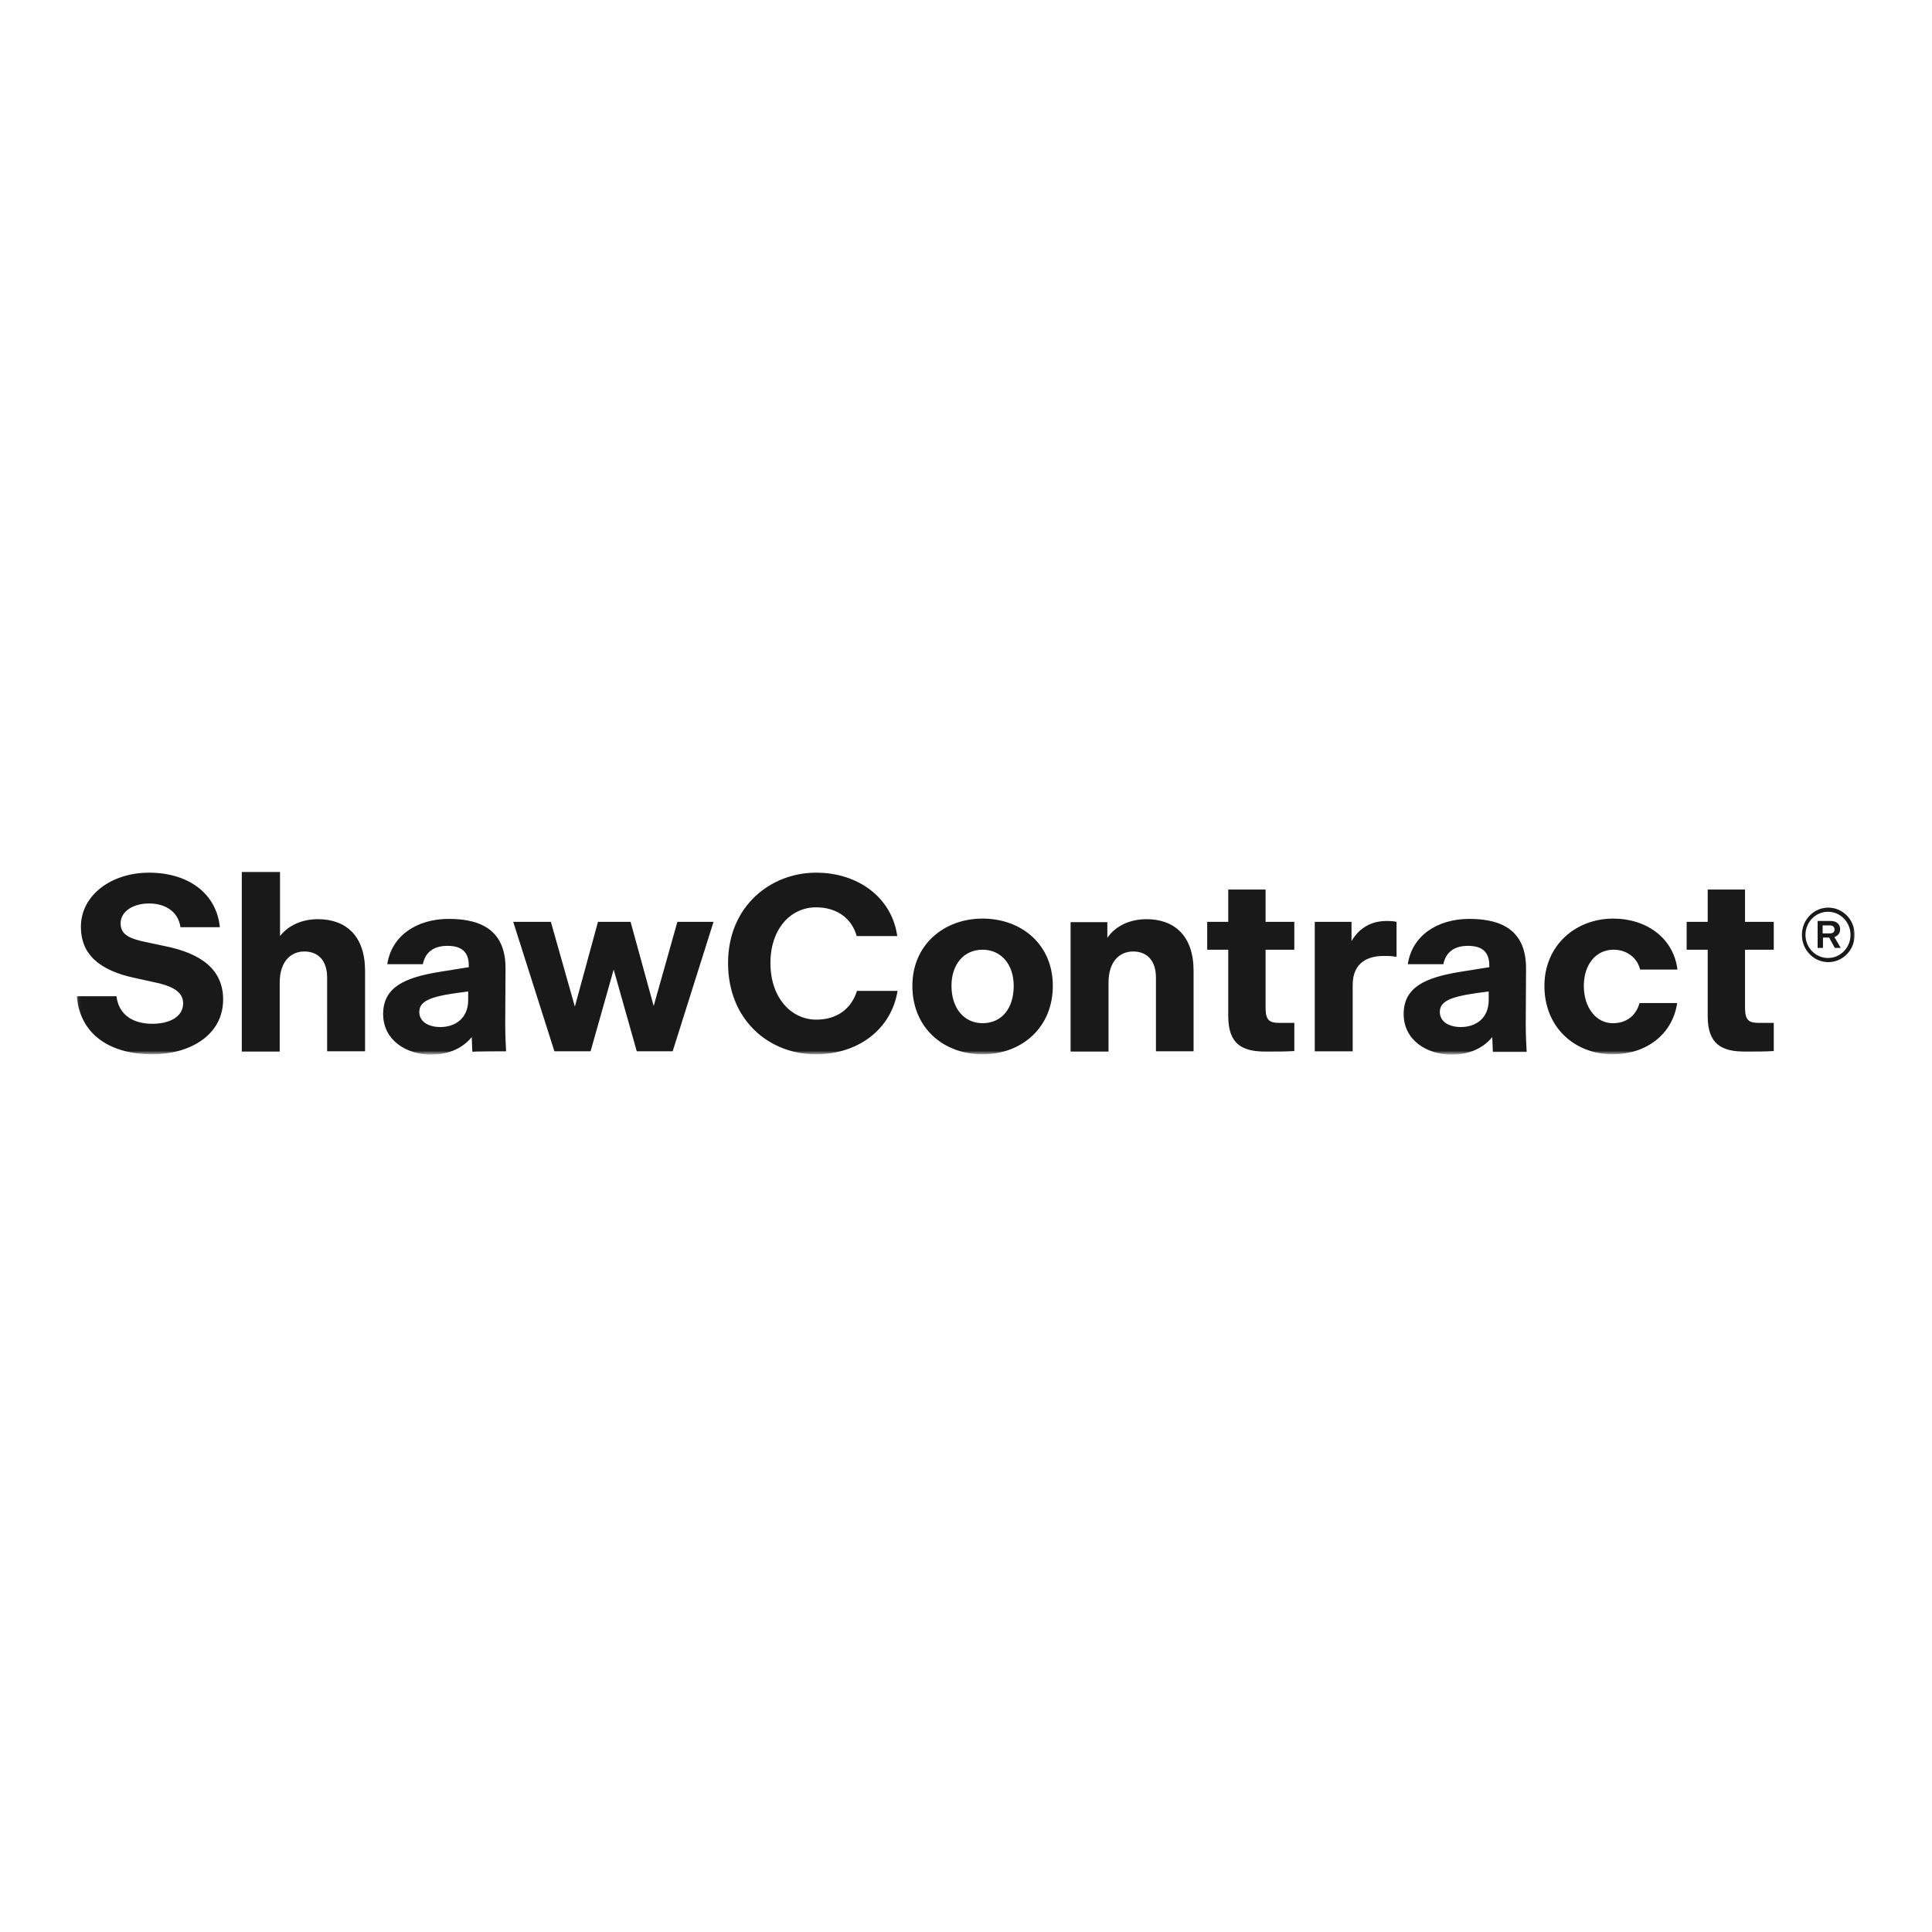 <?xml version="1.0" encoding="utf-8"?>
<!-- Generator: Adobe Illustrator 19.2.1, SVG Export Plug-In . SVG Version: 6.00 Build 0)  -->
<svg version="1.1" id="layer" xmlns="http://www.w3.org/2000/svg" xmlns:xlink="http://www.w3.org/1999/xlink" x="0px" y="0px"
	 viewBox="0 0 652 652" style="enable-background:new 0 0 652 652;" xml:space="preserve">
<style type="text/css">
	.st0{filter:url(#Adobe_OpacityMaskFilter);}
	.st1{fill:#FFFFFF;}
	.st2{mask:url(#b_1_);fill:#1A1919;}
</style>
<g>
	<defs>
		<filter id="Adobe_OpacityMaskFilter" filterUnits="userSpaceOnUse" x="25.9" y="294.1" width="600" height="61.7">
			<feColorMatrix  type="matrix" values="1 0 0 0 0  0 1 0 0 0  0 0 1 0 0  0 0 0 1 0"/>
		</filter>
	</defs>
	<mask maskUnits="userSpaceOnUse" x="25.9" y="294.1" width="600" height="61.7" id="b_1_">
		<g class="st0">
			<path id="a_1_" class="st1" d="M26,294.1h599.9v61.7H26V294.1z"/>
		</g>
	</mask>
	<path class="st2" d="M40.7,311.6c0-4,4.2-6.7,9.6-6.7c5.8,0,9.9,3,10.6,8h13.3c-1.2-11.7-11-18.4-23.9-18.4c-12.6,0-23,7.5-23,18.3
		c0,9,5.9,14.7,18.5,17.3l5.9,1.3c6.5,1.3,10.1,3.3,10.1,7.2c0,4.5-4.5,6.9-10.4,6.9c-6.4,0-11.3-2.9-12.1-9.3H25.9
		c1.2,13.4,11.8,19.6,25.5,19.6c12.6,0,23.9-6.4,23.9-18.5c0-10.3-7.7-15.6-19.6-18l-6.6-1.4C43.3,316.7,40.7,315.2,40.7,311.6z
		 M110.4,354.8h12.8v-27.2c0-11.7-6.4-17.4-15.9-17.4c-5.4,0-10,2.1-12.8,5.7v-21.7H81.6v60.7h12.8v-23.3c0-7.2,3.8-10.5,8.3-10.5
		c4.8,0,7.7,3.2,7.7,8.8V354.8L110.4,354.8z M158,337.5c0,6.1-4.3,9.1-9.4,9.1c-4,0-7.1-1.8-7.1-5.1c0-4.2,5-5.5,16.5-6.9V337.5z
		 M170.8,354.8c-0.3-5.3-0.3-7.8-0.3-9.3l0.1-18.5c0.1-12.3-7.3-16.9-19.1-16.9c-11,0-19.4,5.8-20.8,15.3h12c0.8-4,3.6-6.2,8.3-6.2
		c4.6,0,7.2,1.9,7.2,6.6v0.6l-10,1.6c-11.5,1.9-18.9,5.1-18.9,14.2c0,8.9,7.9,13.7,16.2,13.7c6.3,0,10.8-2.4,13.7-5.9l0.2,5
		C159.1,354.8,170.8,354.8,170.8,354.8z M227,354.8l13.8-43.7h-12.2l-8,28.4l-7.8-28.4h-11l-7.8,28.6l-8.1-28.6h-12.7l13.9,43.7
		h12.2l7.8-27.6l7.8,27.6H227L227,354.8z M260,325c0-11.5,6.8-18.8,15.4-18.8c7.1,0,12.1,3.8,13.7,9.7h13.7
		c-1.8-12.9-13.1-21.4-27.4-21.4c-15.2,0-29.7,11.2-29.7,30.5c0,19.4,14,30.8,29.6,30.8c14.3,0,25.5-8.4,27.6-21.4h-13.7
		c-1.9,6.1-6.8,9.7-13.7,9.7C266.9,344.1,260,336.6,260,325L260,325z M342.1,332.7c0,7.8-4.2,12.6-10.5,12.6
		c-6.2,0-10.5-5-10.5-12.6c0-7.3,4.2-12.2,10.5-12.2C337.8,320.5,342.1,325.4,342.1,332.7z M355.3,332.7c0-14-10.6-22.7-23.7-22.7
		c-13,0-23.7,8.8-23.7,22.7c0,14.2,10.5,23.1,23.7,23.1C344.8,355.8,355.3,346.8,355.3,332.7z M390,354.8h12.8v-27.2
		c0-11.7-6.4-17.4-15.9-17.4c-5.6,0-10.5,2.3-13.2,6.3v-5.3h-12.4v43.7h12.8v-23.3c0-7.2,3.8-10.5,8.3-10.5c4.8,0,7.7,3.2,7.7,8.8
		V354.8z M427.3,354.9c4.1,0,6.6,0,9.5-0.2v-9.5h-4.9c-3.5,0-4.8-0.8-4.8-5.2v-19.5h9.7v-9.4h-9.7v-10.9h-12.6v10.9h-7.1v9.4h7.1
		v22.4C414.5,352.5,419.3,354.9,427.3,354.9L427.3,354.9z M467,322.6c1.3,0,2.3,0,4.3,0.3v-11.8c-0.8-0.2-2-0.3-3.1-0.3
		c-4.1,0-6.6,1.1-9.1,3.1c-1.2,1.1-2.2,2.3-3,3.7v-6.5h-12.4v43.7h12.8v-22.2C456.4,324.4,462.2,322.6,467,322.6L467,322.6z
		 M502.4,337.5c0,6.1-4.3,9.1-9.4,9.1c-4,0-7.1-1.8-7.1-5.1c0-4.2,5-5.5,16.5-6.9L502.4,337.5L502.4,337.5z M515.2,354.8
		c-0.3-5.3-0.3-7.8-0.3-9.3L515,327c0.1-12.3-7.3-16.9-19.1-16.9c-11,0-19.4,5.8-20.8,15.3h12c0.8-4,3.6-6.2,8.3-6.2
		c4.6,0,7.2,1.9,7.2,6.6v0.6l-10,1.6c-11.5,1.9-18.9,5.1-18.9,14.2c0,8.9,7.9,13.7,16.2,13.7c6.3,0,10.8-2.4,13.7-5.9l0.2,5H515.2
		L515.2,354.8z M534.5,332.7c0-7.2,4.1-12.2,10-12.2c4.4,0,8,2.6,9,6.7h12.6c-1.3-10.5-10.3-17.2-21.7-17.2
		c-12.6,0-23.2,9-23.2,22.7c0,14.1,10.3,23.1,23.1,23.1c11,0,20.1-6.5,21.7-17.3h-12.7c-1.2,4.4-4.6,6.8-8.9,6.8
		C538.8,345.4,534.5,340.2,534.5,332.7z M589.1,354.9c4.1,0,6.6,0,9.5-0.2v-9.5h-4.9c-3.5,0-4.8-0.8-4.8-5.2v-19.5h9.7v-9.4h-9.7
		v-10.9h-12.6v10.9h-7.1v9.4h7.1v22.4C576.3,352.5,581.1,354.9,589.1,354.9L589.1,354.9z M617.5,315h-2.4v-2.7h2.4
		c1,0,1.6,0.5,1.6,1.4C619.1,314.5,618.6,315,617.5,315L617.5,315z M619.1,316.2L619.1,316.2c1-0.3,1.9-1.2,1.9-2.6
		c0-1.5-1-2.8-3.2-2.8h-4.4v9.1h1.8v-3.5h1.8c0.2,0,0.3,0,0.4,0.2l1.8,3.3h2l-1.8-3.1C619.2,316.6,619.2,316.4,619.1,316.2z
		 M624.5,315.5c0,4.3-3.4,7.8-7.6,7.8c-4.2,0-7.6-3.5-7.6-7.8c0-4.3,3.4-7.8,7.6-7.8C621.1,307.7,624.5,311.2,624.5,315.5z
		 M625.9,315.5c0-5.1-4-9.2-8.9-9.2c-4.9,0-8.9,4.1-8.9,9.2c0,5.1,4,9.2,8.9,9.2C621.9,324.7,625.9,320.6,625.9,315.5z"/>
</g>
</svg>
